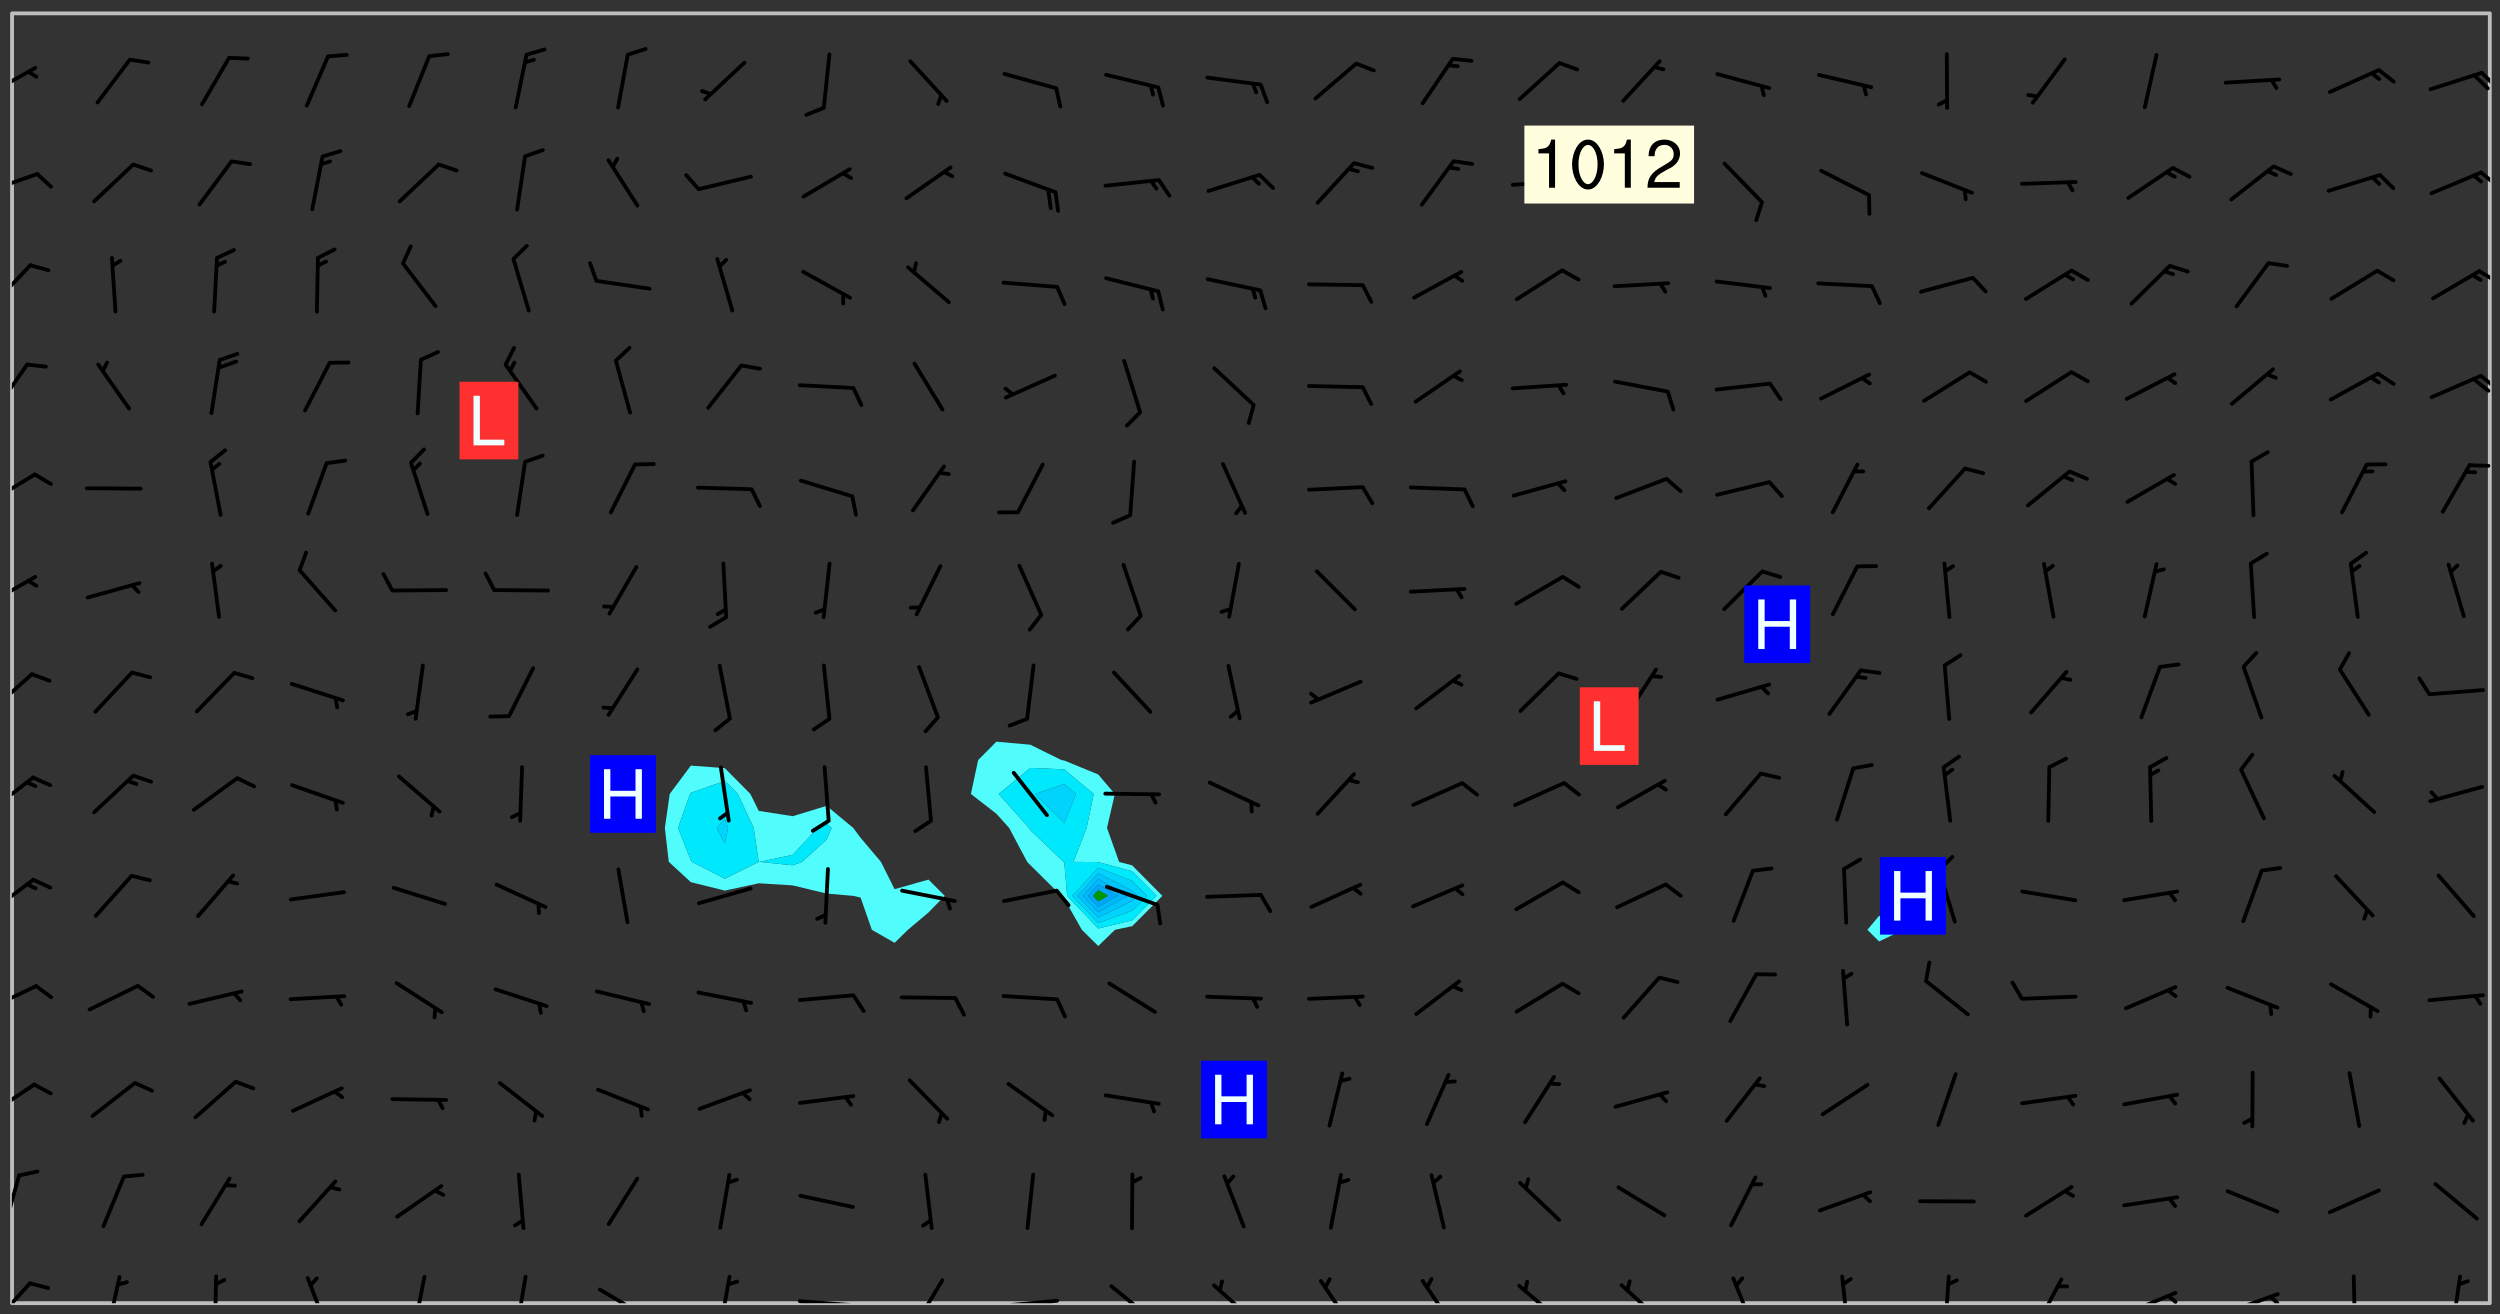 <svg xmlns="http://www.w3.org/2000/svg" role="img" xmlns:xlink="http://www.w3.org/1999/xlink" viewBox="142.45 309.95 326.84 171.84"><rect x="142.45" y="309.95" width="326.84" height="171.84" fill="#333333" stroke="none"/><defs><clipPath id="a"><path d="M144 311.672h1v168.656h-1zm0 0"/></clipPath><clipPath id="b"><path d="M144 311.672h324v168.656H144zm0 0"/></clipPath><clipPath id="c"><path d="M467 311.672h1v168.656h-1zm0 0"/></clipPath><clipPath id="d"><path d="M144 477h3v3.328h-3zm0 0"/></clipPath><clipPath id="e"><path d="M156 476h3v4.328h-3zm0 0"/></clipPath><clipPath id="f"><path d="M170 476h1v4.328h-1zm0 0"/></clipPath><clipPath id="g"><path d="M182 476h4v4.328h-4zm0 0"/></clipPath><clipPath id="h"><path d="M196 476h3v4.328h-3zm0 0"/></clipPath><clipPath id="i"><path d="M209 476h3v4.328h-3zm0 0"/></clipPath><clipPath id="j"><path d="M220 478h8v2.328h-8zm0 0"/></clipPath><clipPath id="k"><path d="M236 476h3v4.328h-3zm0 0"/></clipPath><clipPath id="l"><path d="M246 479h9v1.328h-9zm0 0"/></clipPath><clipPath id="m"><path d="M261 477h5v3.328h-5zm0 0"/></clipPath><clipPath id="n"><path d="M273 479h8v1.328h-8zm0 0"/></clipPath><clipPath id="o"><path d="M287 477h7v3.328h-7zm0 0"/></clipPath><clipPath id="p"><path d="M300 477h7v3.328h-7zm0 0"/></clipPath><clipPath id="q"><path d="M314 477h6v3.328h-6zm0 0"/></clipPath><clipPath id="r"><path d="M328 477h5v3.328h-5zm0 0"/></clipPath><clipPath id="s"><path d="M340 477h7v3.328h-7zm0 0"/></clipPath><clipPath id="t"><path d="M354 477h6v3.328h-6zm0 0"/></clipPath><clipPath id="u"><path d="M368 476h4v4.328h-4zm0 0"/></clipPath><clipPath id="v"><path d="M383 476h2v4.328h-2zm0 0"/></clipPath><clipPath id="w"><path d="M396 476h2v4.328h-2zm0 0"/></clipPath><clipPath id="x"><path d="M408 476h5v4.328h-5zm0 0"/></clipPath><clipPath id="y"><path d="M420 478h8v2.328h-8zm0 0"/></clipPath><clipPath id="z"><path d="M425 479h3v1.328h-3zm0 0"/></clipPath><clipPath id="A"><path d="M433 478h8v2.328h-8zm0 0"/></clipPath><clipPath id="B"><path d="M439 479h2v1.328h-2zm0 0"/></clipPath><clipPath id="C"><path d="M449 476h2v4.328h-2zm0 0"/></clipPath><clipPath id="D"><path d="M462 476h3v4.328h-3zm0 0"/></clipPath><clipPath id="E"><path d="M144 463h2v8h-2zm0 0"/></clipPath><clipPath id="F"><path d="M144 451h4v5h-4zm0 0"/></clipPath><clipPath id="G"><path d="M144 438h4v5h-4zm0 0"/></clipPath><clipPath id="H"><path d="M144 424h4v6h-4zm0 0"/></clipPath><clipPath id="I"><path d="M144 411h4v6h-4zm0 0"/></clipPath><clipPath id="J"><path d="M144 397h3v7h-3zm0 0"/></clipPath><clipPath id="K"><path d="M144 385h4v5h-4zm0 0"/></clipPath><clipPath id="L"><path d="M144 371h4v5h-4zm0 0"/></clipPath><clipPath id="M"><path d="M465 370h3v2h-3zm0 0"/></clipPath><clipPath id="N"><path d="M144 357h3v7h-3zm0 0"/></clipPath><clipPath id="O"><path d="M466 358h2v3h-2zm0 0"/></clipPath><clipPath id="P"><path d="M465 359h3v3h-3zm0 0"/></clipPath><clipPath id="Q"><path d="M144 344h3v6h-3zm0 0"/></clipPath><clipPath id="R"><path d="M466 345h2v2h-2zm0 0"/></clipPath><clipPath id="S"><path d="M144 332h4v4h-4zm0 0"/></clipPath><clipPath id="T"><path d="M466 332h2v3h-2zm0 0"/></clipPath><clipPath id="U"><path d="M144 318h4v5h-4zm0 0"/></clipPath><clipPath id="V"><path d="M466 319h2v3h-2zm0 0"/></clipPath><g id="W" clip-path="url(#clip1)"><path fill="#fff" fill-opacity="0" fill-rule="evenodd" d="M0 0h1000v1000H0zm0 0"/><path fill="#d3d3d3" fill-opacity="0" fill-rule="evenodd" d="M162.152 355.867l-.234.293.059.234.117.172.176.234.293.348.113.059.117-.172.059-.234.176-.176.465-.176h.699l.234.293.289.816.059.176.176.23.352.234.699.699.172.176.234.348.234.41.289.582.41.465.23.234.234.176.117.23.176.293.172 1.164v.234l.059.289.059.117.117.117.348.41.117.172.176.176.176.234.117.172.172.352.059.234.234.406.234-.059-.176.176-.059.93h-.582l-.234-.113-.348.113-.117.117-.059.293-.059.176-.117.172-.465.293-.059.234-.059.113v.645l.059.172v.41l.059.059v.406l.059.406.117.176.059.059.23.641-.059.293v.699l-.059.582v.234l-.059.23-.055.352v1.922l.055.117h.426l-.367.117-.023.352.891 1.168 1.742.539 1.34.359v.539l.09.809.535.715 1.52.27.891-.086.09 1.164.535.18 1.16-.18 2.055-.984 1.16-.363 1.879-.176 1.695-.18-.18.719-1.516.086-1.25.09-.805.27-1.074.809.27.719.535.898-.18.625-.266.809.266 1.078.625.898.805.18 1.25-.18-.266.723.098.504.055.293v.172l.059.293v.406l.176.117.352.117h.406l.293-.176.113-.117.059-.117.117-.23.059-.176.352-.465.23-.176.176-.059.176.059.059.176.117.988.055.469.059.172.117.234.176.059.816.059h.289l.117.234.059.406.059.352v1.105l.117.293.117.348.289.699.176.352.582.754.352.176.172.059.469.234.641.465.348.234.293.176.293.055.23.062.816.348.293.176.113.172.352.352.117.176.523.641v.289l.059.352v.348l.059.352.059.289.117.059.172.059h.176l.582.234.176.117.176.289.176.234.113.234.293.23.117.117v.41l.059.055.289.234.234.117.059.117.117.172.059.117.23.234.059.176.234.059.117.059-.117.113-.059.117v.117l-.117.293-.117.289v.582l.176.117.117.059.059.117.117.117.113.059.176.348.059.352.059.406v.176l-.059.176-.117.699v.172l.117.176.293.293h.406l.176.117.117.172.117.293v.234h-.527l-.23-.234h-.234l-.176.059-.059.699.059.348.117.176.176.41.117.23.289.469.176.055h.523l.234.059.758.641.059.293v.234l.059.059.23.348v.352l-.117.172v.293l.293.289.293.176.172.059.293.176.293.117.582.406.289.234.293.176.219.16.016.012.23.176.641.523.176.234.117.176.176.176.113.172v.641l.117.176.469.117.582.117.234.059.23.113.293.117.113.059.586.352.289.172.176.062.176.055.176.059.699.352.289.176.234.055.289.176.234.117.641.406.293.117.172.059.234.059.41.059.23.059.234.117.059.172-.41.176.469.059.059.293.113.234.176.055.234.059.176.059.406.117.641.234.117.172.059.234v.176l-.059.117-.059.406.234.234.117.059.348.117.641.23.176.117.289.117.176.176.234.465.582 1.105.176.176.348.176.176.117.352.117 1.047.523.234.059.465.113.293.059.465.176.758.582.234.234.348.465.176.176.289.234.816.699.293.176.289.289.293.176.293.289.695.641.176.176.293.234.289.234.469.289.641.582.348.234.234.293.348.348.352.465.934.992.348.406.117.176.234.059.113.117.645.176.23.113.234.059.293.176.23.117.934.699.406.406.234.176.406.176.234.117.816.348.348.234.234.117.293.289.23.117.758.352.352.172.23.059.293.117.234.059.871.176h.816l.469.23.172.059.875.699.465.117.293.059.176.059.23.059.469.059.348.059.352.059.406.059h.293l.172.059v.23l.176.176h.293l.348.059.352.059.699.117h.641l.465-.234.293-.176.172-.117.41-.172.289-.176.934-.465.469-.293.523-.293.465-.172.465-.176 1.051-.465.289-.117.41-.117.289-.117.527-.176 1.516-.699.582-.348.289-.059.293-.059.348-.117.875-.23.352-.117h.113l.234-.059.875-.234.234-.059h.812l.352-.059.816-.117.172-.059.352-.055.293-.059.23-.059.816-.176.176-.059h.348l.234-.059.465-.117.758-.172.234-.059h.348l.41-.117.289-.059 1.285-.059h.289l.41-.059.23-.059h.176l.875-.117h.406l.41-.117h.348l.352-.113.871-.059h1.75l1.047.289.41.117.289.117.352.117.289.117 1.051.172.289.059h.293l.293.059.172.059.41.059.172.059.117.059h.117l.117.059.352.059h.113l.41.066 1.922.395 1.926.395 1.52.449 1.695.719 2.145.805 1.605-.719 1.43-.805 1.16-1.078 1.25-.449 3.035-.719 1.875-.359 2.145-1.348 2.234-1.254 2.5-1.258 1.695-.449 1.785-.18 1.16-.27.625.539 1.34-.27.715-.988.984-1.344.445-.18.805-.359 1.875-.539 1.785-.449 1.25-.27 1.16-.09 1.699-.09 1.961-.27 1.25-.09h.539l.625-.09h.891l2.145-.18 2.41-.18 2.59-.09 1.695.18 1.609.09 1.43.359 1.16.719 1.875.988 1.16 1.527.266.715.629.09.355.898.535.539.535 1.527 1.074.359h.535l-.805.535.09 1.707.715 2.695.891.805.895.988.715 1.258 1.785.539 1.52-.18.355 1.344 1.609-.805.98-.539.27.27.316-.215.219-.145.801.449.449-.359h.355l.535-.27.539-.719.535-.27.625-.988 1.16.449.84.371 1.395.617 1.695-.18h1.605l1.785.09.18-1.707.535-1.344.805.27.492.848.402.406-.09.539v.359l.715.449.711-.27h1.43l.359.988.445 1.258.715 1.344 1.25.629 1.695.629.715-.18.18-.539.98-.09.449.359.086 1.258-.266.629-.535.18v.539l.715.984.266.539.984.988.801 1.078-.266.359-.09.898-.625 2.332-.355 2.066-.09 1.793-.18.719-.09.539v1.438l-.98 1.883-.359 1.707-.535.898-.805 1.168-.266.539 2.055 1.254.086.359-.355.539-.09-.18v.809l.09 1.438-.445.715-1.074.094-.266.715.535.898.805.719 1.16.809 1.34.27.445.359-.355.449-1.789-.09-1.25-.449-.715-.719-.625-.09-.176 3.59-.188 1.309h89.359V311.703h-55.27v49.082l.762.125 3.289.543 2.023 2.836v2.754l2.352.332 2.348.332h4.051l-1.379 4.16-2.023.707-2.023.703-.543.344-2.594 1.617-.188.117-2.023-2.078-.73-2.742-2.672-2.078-1.375-3.5-.066-.082-1.957-2.672 2.75-1.418v-49.082H294.422v91.414l.117.031.133.012.074.074.105.047.09.059.086.059.09.059.297.297.059.09.031.117.027.117.016.137-.031.117-.059.09-.059.086-.043.105-.047.102-.027.121v.145l.176.27.148.148.074.086.074.074.043.105.062.09.059.086.043.105.059.09.047.102.043.105.059.086.117.18.074.074.062.086.059.09.043.105.059.09.059.086.062.09.059.09.043.102.117.18.074.074.059.086.074.074.09.059.105.047h.148l.133-.016.133.016.102-.047.074-.074.047-.102-.016-.133v-.148l-.047-.105-.027-.117-.047-.102-.027-.121-.043-.102-.062-.09-.043-.102-.043-.105-.031-.117-.016-.133-.012-.137.086-.059.059-.086.121-.031.043.105.016.133v.117l.059.102.059.09.09.059.148.148.059.09.043.105-.012.102.086.059.105.047.086.059.09.059.074.074-.117.027-.105.047-.086.059-.074.074-.059.09-.062.086-.027.121-.047.102-.043.105-.031.117-.012.133-.016.133v.148l.027.117.047.105.043.102.059.09.074.074.09.059.074.074.09.059.059.09.043.105.047.102.117.031.133.016h.148l.117-.031.105.043.043.105.047.102.027.121L299.5 410l.027.117.031.121.027.117.105.043.102.047.133-.016.148.148.062.086.074.074.07.074.09.062.105.043.102.043.117.031.137.016.117-.031.074-.074.027-.117-.012-.133-.031-.121-.027-.117.043-.105h.117l.09.062.117.027h.148l.133.016h.148l.133.016.133-.016h.148l.133-.016.133-.012.137.012.117-.027.133-.016.191-.059-.059.176-.016.133-.027.121-.016.133-.059.086-.133.016-.105.047-.105.043-.117.031-.117.027-.266.031h-.148l-.133.016-.074.074.059.086.148.148.117.18.074.07.09.062.09.059.086.059.09.059.102.043.105.062.105.043.086.059.105.047.102.043.18.117.059.09-.043.102-.047.105.016.133.223.223.059.09.043.102.031.121.043.102.016.133.031.117.012.137.031.117.148.148.102.043.105.043.117.031.133.016.137.016h.117l.117-.031.09-.059.043-.105.047-.102.043-.105.031-.117.012-.133v-.148l-.012-.133-.016-.133-.031-.117-.043-.105-.047-.105-.043-.102-.043-.105-.016-.133.016-.133.027-.117.031-.117.027-.121.047-.102.09-.059.086-.062.074-.074.09-.059.223-.223.059-.086.074-.074.117-.18.059-.086v-.148l-.074-.074-.102-.047-.105-.043-.102-.043-.059-.09-.047-.105-.027-.117.09-.059.117-.031.102-.043.18-.117.148-.148.012-.133-.012-.105-.09-.059-.133.016h-.148l-.133.016-.133-.016-.121-.031-.086-.059-.074-.074-.059-.09-.062-.086-.117-.18-.059-.086.031-.121.086-.059.121-.031.059-.086v-.121l-.031-.117-.059-.09-.059-.086-.047-.105-.027-.117-.016-.133.059-.09.074-.074.09-.059.117-.18.074-.074.059-.086.148-.148.121-.031.133-.016.133.016.074.074.043.105.016.133-.031.117-.117.031-.133.012-.148.148-.043.105-.047.102-.027.121-.031.117v.148l.031.117.043.105.059.09.074.07.074.074.117.031.121.027.117-.027.133-.016h.117l.09.059.074.074.047.105.059.086.102.047.133.016.105.043.086.059-.012.105-.074.074-.18.117-.059.09-.09.059-.07.074-.074.074-.062.09-.027.117-.016.133.016.133-.016.133v.148l.016.133.027.117.031.121.074.074.09.059.086.059.09.059.117.031v.086l-.102.047-.09.059-.266.031-.117.027h-.148l-.105.043-.102.047-.059.09-.062.234-.012.133-.031.121-.016.133v.293l-.012.133.012.137.016.133.133.016.133.012.121.031.086.059.074.074.047.105.043.102.016.133v.445l-.016.133v.445l.031.266.027.117.016.133.031.117.086.211.031.266v.148l-.031.117-.027.117-.031.121-.027.117-.031.117-.031.121-.012.133-.016.133.09.059.117-.031.102.016.047.105-.031.266v.441l-.043.105-.047.105-.043.102-.043.105-.059.086-.031.121-.043.117-.031.117-.016.133.016.133.059.09.105.047.086.059.059.086-.012.137-.031.117-.043.102v.445l-.016.133v.148l-.031.117-.043.105-.027.117-.047.105-.043.102-.031.121-.027.117-.031.133-.031.117-.027.117-.043.105-.031.117-.031.121-.012.133-.016.133v.297l.027.117v.148l.047.398.027.117.059.09.121.031h.148l.133-.016.059.09v.117l-.059.09-.09.059-.102.043-.105.047-.09.059-.086.059-.137.016-.117-.031-.133-.016-.102.047-.062.086-.012.137-.016.133-.031.117-.027.117-.016.133-.031.121v.297l.016.133.031.117v.148l.012.133v.148l-.027.117-.047.102-.027.121-.031.117-.059.09-.074.074-.102.043-.105.047-.117.027-.121.031-.102-.047.059-.086.105-.047.027-.117.031-.117.027-.121.031-.117v-.148l.016-.133-.031-.117-.043-.105-.105.016-.074.074-.102.043-.09.062-.074.074-.043.102-.016.133-.031.117L304.25 426l-.031.117-.027.117-.031.121-.027.117-.031.117-.043.105-.09.059h-.09l-.117-.031-.031-.086.016-.137-.031-.117v-.148l-.012-.133v-.148l-.062-.234-.027-.121-.043-.102-.047-.105-.059-.086-.059-.09-.043-.105-.062-.086-.148-.148-.07-.074-.105-.047-.105-.043-.102-.043-.297-.297-.09-.074-.086-.059-.105-.043-.09-.062-.086-.059-.105-.043-.09-.059-.086-.062-.074-.07-.105-.047-.086-.059-.105-.043-.09-.062-.102-.043-.105-.043-.086-.059-.105-.047-.105-.043-.102-.047-.09-.059-.102-.043-.105-.043-.09-.062-.117-.027-.133-.016-.133.016H299.75l-.133.016-.117-.031-.09-.059-.074-.074-.09-.059-.102-.047h-.148l-.121-.027-.102-.043-.074-.074-.117-.18-.09-.059-.102-.043-.09-.062-.105-.043-.09-.059-.086-.059-.105-.047-.059-.086-.059-.09-.043-.105-.047-.102-.074-.074-.086-.059-.074-.074-.09-.059-.223-.223-.043-.105-.031-.266.105-.043h.145l.105.043.074.074.09.059.086.059.105.047.09.059.148.148.07.074.148.148.062.086.074.074.086.059.074.074.09.062.09.059.086.059.27.176.102.047.105.043.102.043.047-.074.059-.086.074-.074.07-.074.105.043.074.074.059.09.043.102.047.105.043.105.121.027.117-.027.074-.09.043-.105.059-.09.074-.074.105-.043.117-.027.133.012.09.059.148.148.059.09.043.105.047.102.043.105.043.102.105.047.105.043.133.016.086-.059.059-.09.074-.074.105-.043.117.027.105.047.102.043.105.043.102.047.18.117v.117l-.016.133.016.133.016.137.059.086.102.047.121.027.117.031h.148l.117-.031.059-.09.18-.117.059-.09.074-.074.059-.086.117-.18.18-.117.117.031.09.059.043.074-.016.133v.117l.09.059h.148l.133-.016.133-.012.266-.031.105-.043.117-.031.121-.027.074-.074.07-.074.062-.09-.016-.105-.047-.102-.102-.043-.105-.016-.117.027-.266.031h-.148l-.074-.074-.09-.059-.117-.031-.117-.027-.133-.016h-.148l-.133.016h-.297l-.105-.047-.148-.148-.043-.102-.059-.09.223-.223.086-.059.105-.043.117-.031.133-.016.133.016.137.016.102.043.133-.012.09-.062.102-.043.062-.09-.047-.102-.09-.059-.117-.031-.102-.043-.059-.09-.062-.09v-.117l.016-.133.105-.047.074-.07v-.121l-.09-.059-.031-.117.09-.059.074-.074.043-.105.059-.09.047-.102.016-.133v-.148l-.047-.105-.043-.102-.09-.059-.133-.016-.102-.043-.137-.016-.117-.031h-.445l-.133-.016-.133-.012-.133-.016-.117-.031h-.148l-.133-.016-.133-.012-.266-.031-.121-.043-.086-.059-.074-.074v-.148l.012-.133.105-.047.102-.043.133-.016h.152l.133-.016h.293l.121.031.102.043.09.059.234.062.121-.047.09-.059.102-.043.133-.016.105.043.102.047.133.012.121-.027h.145l.121-.031.117-.027.105-.047.074-.074.086-.059.148-.148.059-.086.047-.105.027-.117.016-.105-.102-.043-.09-.059-.117-.031-.105-.043-.09-.062-.074-.086-.074-.074-.102-.043-.105-.047-.102-.043-.059-.09-.047-.102-.086-.211-.062-.086-.059-.09-.074-.074-.086-.059h-.27l-.117.031-.09.059-.102.043-.133.016-.105-.016-.027-.117-.062-.09-.117-.031-.102-.043-.148-.148-.031-.117-.016-.105.074-.074.18-.117.117-.027.117-.031.137.016.102.043.105.043.102.047.105.043.117.031.133.016.117.027.133.016.105-.016.09-.059-.074-.074-.105-.043-.074-.074-.074-.09-.148-.148-.086-.059-.09-.059-.074-.074-.09-.059-.102-.047-.121-.027-.102-.047-.105-.043-.117-.031-.102-.043-.121-.031h-.148l-.117.031-.105.043-.086.062-.18.117-.086.059-.09.059-.105.047-.086.059-.105.043-.102.043-.105.047-.074.074-.059.09-.059.086-.047.105-.059.086-.074.074-.133-.012-.117-.031h-.117l-.074.074-.09.059-.074.074-.09.059-.086.059-.105.047-.102.043-.137.016-.102-.043-.148-.148-.105-.047h-.086l-.105.047-.102.043-.121.031-.117-.031-.074-.074v-.117l.031-.121.074-.07.059-.09.074-.074.117-.031.105-.043h.293l.133-.016.137-.016.102-.043.09-.059.102-.047.09-.059.133-.012.09.059.133.012.09-.059.086-.059.105-.043.09-.059.086-.062.09-.059.148-.148.059-.086.059-.09.105-.043.133-.016.117.027.121.031.059-.059.059-.09.031-.266.027-.117.105.012.133.016.102-.043.09-.059.059-.09.074-.074.059-.09.047-.102.012-.133-.012-.133-.047-.105-.148-.148-.059-.09-.059-.086-.043-.105v-.445l.016-.133v-.148l.012-.133-.059-.059-.09.059-.102-.043-.18-.117-.086-.059-.062-.09-.059-.09-.074-.074-.086-.059-.121.031-.102.012-.105.047-.086.059-.105.043-.148.148-.09.059-.086.059-.09.062-.105.043-.133.016v-.121l.105-.043.117-.031.074-.07.043-.105v-.148l-.027-.117-.148-.148-.133-.016h-.148l-.117.031-.105.043-.102.043-.09.062-.117.027-.074-.074.012-.133-.043-.102-.043-.105-.09-.059-.117.027-.121.031-.117.031-.102.043-.121.031-.102.043-.105.043-.09.059-.102.016v-.117l.016-.133-.059-.09-.074.043-.148.148-.059.09-.074.074-.047.105-.043.102-.074.074-.059.09-.074.074-.059.086-.074.074-.09.062-.074.07-.074.074-.102.016-.133.016-.105-.043v-.121l.148-.148.043-.102.059-.09.047-.102.043-.105.059-.09.031-.117.043-.102.031-.121.027-.117.047-.105.043-.102.043-.105.074-.07.09-.062.09-.059.102-.043h.297l.266-.031.105-.043-.074-.074-.117-.031-.105-.043-.09-.059-.102-.047-.09-.059-.102-.043-.105-.043-.09-.062-.086-.059-.105-.043-.102-.043-.121-.031-.117-.031-.102-.043L297.5 410.25l-.102-.043-.09-.059-.043-.105-.016-.133.102-.043.133-.016.137.016.133-.016.102-.043.059-.09.016-.105-.09-.059-.074-.074-.102-.043-.09-.059-.148-.148-.043-.105-.016-.133v-.293l-.059-.09-.09-.059-.074-.074-.043-.105-.031-.117-.059-.09-.074-.074-.117-.027-.074-.074-.09-.059-.09-.062-.086-.059-.074-.074-.059-.086-.047-.105-.086-.059-.148-.148-.195-.059-.133.016-.102.043-.074.074-.047.102-.043.105-.059.09-.059.086-.297.297-.09.059h-.086l-.062-.086-.043-.105.031-.117.059-.09.027-.117-.012-.133-.09-.062-.105.047-.117.027-.117.031-.27.176-.102.047-.117.027-.105.047-.09.059-.102.043-.059-.086-.047-.105.016-.133.047-.105.07-.074.074-.07.059-.09v-.148l-.043-.105h-.238l-.102.047-.031.117-.027.117-.031.121-.074.043-.133.016-.074-.047-.043-.102-.043-.105-.047-.102-.043-.105-.121.031-.102.043-.133.016-.117.031-.105.043-.09.059-.102.047-.121.027-.133.016-.102-.043-.059-.09-.047-.105-.043-.102-.043-.105v-.117l.059-.09.086-.059.18-.117.102-.047.105-.043.105-.059.102-.043.09-.062.102-.043.105-.059.102-.047.09-.059.105-.043.102-.043.09-.062.102-.043.137-.016.117.031.102.043.121.031.102.043.105.047.102.043.105.043.102.047.105.043.102.043.105.047.086.059.105.043.117.031.105.043.102.047.09.059.105.043.102.043.105.047.117.027.102.047.121.027h.148l.086-.059.016-.102.059-.09-.027-.117-.074-.074-.117-.18-.074-.074-.09-.074-.18-.117-.086-.059-.105-.043-.102-.047-.27-.176-.059-.09-.074-.074-.059-.09-.043-.102-.031-.117-.016-.137v-.562l-.012-.133-.016-.133-.031-.117-.016-.133-.012-.133-.031-.121-.223-.223-.059-.086-.016-.105.031-.117.133-.016v-91.414H172.992v1.453l-.059.234-.352 1.051-.172.523-.117.348-.176.41-.117.172-.234.293-.23.059h-.352l-.117.059-.23.406v.293l.117.176.23.23.117.234.641.758.293.465.176.234.23.352.234.348.641.816.176.465.172.41.117.695.176.469.117 1.398.059.465v.875l.117 1.047v4.781l-.059.465-.352 1.281-.176.523-.113.41-.352.93L172.934 336l-.234.582-.117.176-.172.348-.176.406-.352.816-.059.293-.113.293-.117.289-.059.176-.117.875-.059.406-.059.117-.059.176-.059.172-.23.527-.117.172v.234l-.117.234-.059.172-.176.586v.289l-.059.176v.293l-.059.113-.059.527v.172l-.055.234v2.621l-.176.816-.117.176-.176.234-.117.172-.113.234-.586.934-.23.289-.293.465-.176.234-.289.352-.352.699-.113.23-.176.41-.176.23-.406.527-.816.699-.293.172-.289.234-.176.117-.176.176-.523.406-.527.176-.172.176-.234.055-.641.176h-.758m12.211 31.023l-1.074.449.359.895 1.25-.715.445-.539-.98-.09"/><path fill="#d3d3d3" fill-opacity="0" fill-rule="evenodd" d="M201.508 416.598h-.895l.449.629.98.359.805-.09.445-.988-.176.09-.715-.355-.895.355m154.621 59.07l-.059-.523v-.293l.113-.293.059-.23.469-.469h.113l.117-.113.117-.059h.176l.234-.059h.348l.234.059.117.059.23.172.059.176.117.582v.293l-.117.176-.172.289-.176.176-.527.523-.23.234-.117.059h-.176l-.117-.059-.406-.293-.176-.117-.117-.059-.059-.113-.055-.117m6.641-10.957l-.059-.172v-1.109l.059-.172.176-.059.172-.059h.176l.234-.059.117.059.059.699-.059.172-.117.176-.117.059-.234.523-.113.059h-.234l-.059-.117m9.613-14.391l-.117-.176v-.699l.293-.875.117-.172.176-.352.113-.23.117-.293.352-.758.117-.23.172-.234h.176l.117-.059h.641l.117.059.234.234.172.113.352.293.117.117.113.176v.113l.117.059.117.117v.699l-.059.176v.23l-.059.176-.348 1.051-.117.23-.117.234-.117.059-.23.234-.641.289h-.875l-.41-.117-.641-.465"/><path fill="none" stroke="#bebebe" stroke-linecap="round" stroke-linejoin="round" stroke-miterlimit="10" stroke-width=".5" d="M467.957 311.695H144.027v168.625h323.93v-168.625"/><g clip-path="url(#a)"><path fill="#fff" fill-opacity="0" fill-rule="evenodd" d="M144 475.891v4.438h.004H144V311.672h.004H144v164.219"/></g><g clip-path="url(#b)"><path fill="#fff" fill-opacity="0" fill-rule="evenodd" d="M144.004 480.328V311.672h79.887v100.07l-2.039 2.012 2.039 1.941 1.891-1.941-1.891-2.012V311.672h8.875v98.371l-2.758 3.711-.637 4.438.512 4.438 2.883 2.652 4.441 1.102 4.438-.957 4.438.277 4.438 1.07 3.457.297.98.227 1.469 4.211 2.973 1.703 1.746-1.703 2.691-2.27 2.121-2.168-2.121-2.125-4.438 1.25-1.781-3.566-2.66-3.145-.965-1.293-3.473-2.887-4.438 1.352-4.438-.691-1.094-2.211-3.344-3.379-4.441-.332v-98.371h39.945v95.242l-2.383 2.402-.945 4.438 3.328 2.578 1.672 1.859 2.359 4.438.41.422 4.062 4.02.375.375 2.301 4.062 2.137 2.117 2.188-2.117 2.25-.477 3.949-3.961-3.949-3.988-1.707-.453-1.582-4.438 1.023-4.438-2.172-2.555-4.438-1.824-.375-.059-4.062-2.004-4.441-.398v-95.242h115.398V429.684l-1.523 1.824 1.523 1.52 3.215-1.52-3.215-1.824V311.672h79.887v168.656H144.004"/></g><path fill="#50fcfc" fill-rule="evenodd" d="M223.891 415.695l-2.039-1.941 2.039-2.012 1.891 2.012-1.891 1.941m5.992 6.934l-.512-4.438.637-4.438 2.758-3.711 4.441.332v1.656l-4.441 1.578-.105.145-1.57 4.438 1.676 4.227.152.211 4.289 2.199 4.426-2.199-.648-4.438-2.074-4.438-1.703-1.723V410.375l3.344 3.379 1.094 2.211 4.438.691 4.438-1.352v2.348l-1.164.539-3.273 3.512-4.355.926 4.355.449 1.227-.449 3.211-2.93.648-1.508-.648-.539v-2.348l3.473 2.887.965 1.293 2.66 3.145 1.781 3.566 4.438-1.25 2.121 2.125-2.121 2.168-2.691 2.27-1.746 1.703-2.973-1.703-1.469-4.211-.98-.227-3.457-.297-4.438-1.07-4.438-.277-4.438.957-4.441-1.102-2.883-2.652"/><path fill="#00e8fc" fill-rule="evenodd" d="M232.766 422.418l-1.676-4.227 1.57-4.438.105-.145 4.441-1.578v5.023l-1.059 1.137 1.059 2.051.434-2.051-.434-1.137v-5.023l1.703 1.723 2.074 4.438.648 4.438-4.426 2.199-4.289-2.199-.152-.211"/><path fill="#00d4fc" fill-rule="evenodd" d="M237.207 420.242l-1.059-2.051 1.059-1.137.434 1.137-.434 2.051"/><path fill="#00e8fc" fill-rule="evenodd" d="M246.082 423.078l-4.355-.449 4.355-.926 3.273-3.512 1.164-.539.648.539-.648 1.508-3.211 2.93-1.227.449"/><path fill="#50fcfc" fill-rule="evenodd" d="M272.711 416.332l-3.328-2.578.945-4.438 2.383-2.402 4.441.398v3.031l-4.137 3.41 3.969 4.438.168.289L281.5 422.629l.09.09.379 4.352 4.059 4.27 4.438-1.066 3.191-3.203-3.191-3.223-4.438-1.195-3.246-.023 1.727-4.438.926-4.438-3.844-3.219-4.438-.191v-3.031l4.062 2.004.375.059 4.438 1.824 2.172 2.555-1.023 4.438 1.582 4.438 1.707.453 3.949 3.988-3.949 3.961-2.25.477-2.188 2.117-2.137-2.117-2.301-4.062-.375-.375-4.062-4.02-.41-.422-2.359-4.438-1.672-1.859"/><path fill="#00e8fc" fill-rule="evenodd" d="M276.984 418.191l-3.969-4.438 4.137-3.41 4.438.191v1.93l-3.859 1.289 3.859 3.777 1.535-3.777-1.535-1.289v-1.93l3.844 3.219-.926 4.438-1.727 4.438 3.246.023v.734l-3.383 3.684 3.383 3.559 4.438-1.625 1.93-1.934-1.93-1.949-4.438-1.734v-.734l4.438 1.195 3.191 3.223-3.191 3.203-4.438 1.066-4.059-4.27-.379-4.352-.09-.09-4.348-4.148-.168-.289"/><path fill="#00d4fc" fill-rule="evenodd" d="M281.59 417.531l-3.859-3.777 3.859-1.289 1.535 1.289-1.535 3.777m4.438 13.098l-3.383-3.559 3.383-3.684v.734l-2.707 2.949 2.707 2.848 4.438-2.18.668-.668-.668-.676-4.438-2.273v-.734l4.438 1.734 1.93 1.949-1.93 1.934-4.438 1.625"/><path fill="#00c4fc" fill-rule="evenodd" d="M286.027 429.918l-2.707-2.848 2.707-2.949v.734l-2.035 2.215 2.035 2.141 3.84-2.141-3.84-2.215v-.734l4.438 2.273.668.676-.668.668-4.438 2.18"/><path fill="#00b8fc" fill-rule="evenodd" d="M286.027 429.211l-2.035-2.141 2.035-2.215v.734l-1.359 1.48 1.359 1.43 2.566-1.43-2.566-1.48v-.734l3.84 2.215-3.84 2.141"/><path fill="#00a8fc" fill-rule="evenodd" d="M286.027 428.5l-1.359-1.43 1.359-1.48v.734l-.684.746.684.719 1.293-.719-1.293-.746v-.734l2.566 1.48-2.566 1.43"/><path fill="#009800" fill-rule="evenodd" d="M286.027 427.789l-.684-.719.684-.746v.734l-.012.012.012.008.02-.008-.02-.012v-.734l1.293.746-1.293.719"/><path fill="#00ac00" fill-rule="evenodd" d="M286.027 427.078l-.012-.008.012-.012.02.012-.02.008"/><path fill="#50fcfc" fill-rule="evenodd" d="M388.109 433.027l-1.523-1.52 1.523-1.824 3.215 1.824-3.215 1.52"/><g clip-path="url(#c)"><path fill="#fff" fill-opacity="0" fill-rule="evenodd" d="M467.996 480.328H468V311.672h-.004H468v168.656h-.004"/></g><g clip-path="url(#d)"><path fill="none" stroke="#000" stroke-linecap="round" stroke-linejoin="round" stroke-miterlimit="10" stroke-width=".5" d="M146.363 477.727l-4.727 5.203"/></g><path fill="none" stroke="#000" stroke-linecap="round" stroke-linejoin="round" stroke-miterlimit="10" stroke-width=".5" d="M146.363 477.727l2.379.605"/><g clip-path="url(#e)"><path fill="none" stroke="#000" stroke-linecap="round" stroke-linejoin="round" stroke-miterlimit="10" stroke-width=".5" d="M158.078 476.898l-1.527 6.859"/></g><path fill="none" stroke="#000" stroke-linecap="round" stroke-linejoin="round" stroke-miterlimit="10" stroke-width=".5" d="M157.855 477.898l1.184-.328"/><g clip-path="url(#f)"><path fill="none" stroke="#000" stroke-linecap="round" stroke-linejoin="round" stroke-miterlimit="10" stroke-width=".5" d="M170.703 476.816l-.145 7.023"/></g><path fill="none" stroke="#000" stroke-linecap="round" stroke-linejoin="round" stroke-miterlimit="10" stroke-width=".5" d="M170.68 477.84l1.098-.555"/><g clip-path="url(#g)"><path fill="none" stroke="#000" stroke-linecap="round" stroke-linejoin="round" stroke-miterlimit="10" stroke-width=".5" d="M182.688 477.047l2.516 6.562"/></g><path fill="none" stroke="#000" stroke-linecap="round" stroke-linejoin="round" stroke-miterlimit="10" stroke-width=".5" d="M183.055 478.004l.805-.926"/><g clip-path="url(#h)"><path fill="none" stroke="#000" stroke-linecap="round" stroke-linejoin="round" stroke-miterlimit="10" stroke-width=".5" d="M196.582 483.777l1.355-6.895"/></g><g clip-path="url(#i)"><path fill="none" stroke="#000" stroke-linecap="round" stroke-linejoin="round" stroke-miterlimit="10" stroke-width=".5" d="M209.992 483.793l1.168-6.93"/></g><g clip-path="url(#j)"><path fill="none" stroke="#000" stroke-linecap="round" stroke-linejoin="round" stroke-miterlimit="10" stroke-width=".5" d="M220.871 478.535l6.039 3.586"/></g><g clip-path="url(#k)"><path fill="none" stroke="#000" stroke-linecap="round" stroke-linejoin="round" stroke-miterlimit="10" stroke-width=".5" d="M237.828 476.871l-1.246 6.914"/></g><path fill="none" stroke="#000" stroke-linecap="round" stroke-linejoin="round" stroke-miterlimit="10" stroke-width=".5" d="M237.645 477.875l1.172-.375"/><g clip-path="url(#l)"><path fill="none" stroke="#000" stroke-linecap="round" stroke-linejoin="round" stroke-miterlimit="10" stroke-width=".5" d="M247.016 480.059l7.008.539"/></g><g clip-path="url(#m)"><path fill="none" stroke="#000" stroke-linecap="round" stroke-linejoin="round" stroke-miterlimit="10" stroke-width=".5" d="M262.016 483.332l3.641-6.008"/></g><g clip-path="url(#n)"><path fill="none" stroke="#000" stroke-linecap="round" stroke-linejoin="round" stroke-miterlimit="10" stroke-width=".5" d="M273.652 480.652l6.996-.648"/></g><g clip-path="url(#o)"><path fill="none" stroke="#000" stroke-linecap="round" stroke-linejoin="round" stroke-miterlimit="10" stroke-width=".5" d="M287.746 478.105l5.438 4.449"/></g><g clip-path="url(#p)"><path fill="none" stroke="#000" stroke-linecap="round" stroke-linejoin="round" stroke-miterlimit="10" stroke-width=".5" d="M301.16 477.988l5.238 4.684"/></g><path fill="none" stroke="#000" stroke-linecap="round" stroke-linejoin="round" stroke-miterlimit="10" stroke-width=".5" d="M301.922 478.668l.293-1.191"/><g clip-path="url(#q)"><path fill="none" stroke="#000" stroke-linecap="round" stroke-linejoin="round" stroke-miterlimit="10" stroke-width=".5" d="M315.137 477.414l3.918 5.832"/></g><path fill="none" stroke="#000" stroke-linecap="round" stroke-linejoin="round" stroke-miterlimit="10" stroke-width=".5" d="M315.707 478.262l.578-1.082"/><g clip-path="url(#r)"><path fill="none" stroke="#000" stroke-linecap="round" stroke-linejoin="round" stroke-miterlimit="10" stroke-width=".5" d="M328.441 477.418l3.938 5.82"/></g><path fill="none" stroke="#000" stroke-linecap="round" stroke-linejoin="round" stroke-miterlimit="10" stroke-width=".5" d="M329.016 478.266l.574-1.086"/><g clip-path="url(#s)"><path fill="none" stroke="#000" stroke-linecap="round" stroke-linejoin="round" stroke-miterlimit="10" stroke-width=".5" d="M341.059 478.043l5.336 4.57"/></g><path fill="none" stroke="#000" stroke-linecap="round" stroke-linejoin="round" stroke-miterlimit="10" stroke-width=".5" d="M341.836 478.707l.266-1.195"/><g clip-path="url(#t)"><path fill="none" stroke="#000" stroke-linecap="round" stroke-linejoin="round" stroke-miterlimit="10" stroke-width=".5" d="M354.445 477.961l5.191 4.738"/></g><path fill="none" stroke="#000" stroke-linecap="round" stroke-linejoin="round" stroke-miterlimit="10" stroke-width=".5" d="M355.203 478.648l.305-1.188"/><g clip-path="url(#u)"><path fill="none" stroke="#000" stroke-linecap="round" stroke-linejoin="round" stroke-miterlimit="10" stroke-width=".5" d="M369.055 477.066l2.602 6.527"/></g><path fill="none" stroke="#000" stroke-linecap="round" stroke-linejoin="round" stroke-miterlimit="10" stroke-width=".5" d="M369.434 478.016l.793-.938"/><g clip-path="url(#v)"><path fill="none" stroke="#000" stroke-linecap="round" stroke-linejoin="round" stroke-miterlimit="10" stroke-width=".5" d="M383.281 476.836l.777 6.984"/></g><path fill="none" stroke="#000" stroke-linecap="round" stroke-linejoin="round" stroke-miterlimit="10" stroke-width=".5" d="M383.395 477.852l1.016-.691"/><g clip-path="url(#w)"><path fill="none" stroke="#000" stroke-linecap="round" stroke-linejoin="round" stroke-miterlimit="10" stroke-width=".5" d="M397.223 476.824l-.473 7.012"/></g><path fill="none" stroke="#000" stroke-linecap="round" stroke-linejoin="round" stroke-miterlimit="10" stroke-width=".5" d="M397.152 477.844l1.121-.504"/><g clip-path="url(#x)"><path fill="none" stroke="#000" stroke-linecap="round" stroke-linejoin="round" stroke-miterlimit="10" stroke-width=".5" d="M411.945 477.223l-3.289 6.211"/></g><path fill="none" stroke="#000" stroke-linecap="round" stroke-linejoin="round" stroke-miterlimit="10" stroke-width=".5" d="M411.465 478.125h1.23"/><g clip-path="url(#y)"><path fill="none" stroke="#000" stroke-linecap="round" stroke-linejoin="round" stroke-miterlimit="10" stroke-width=".5" d="M426.859 478.977l-6.484 2.707"/></g><g clip-path="url(#z)"><path fill="none" stroke="#000" stroke-linecap="round" stroke-linejoin="round" stroke-miterlimit="10" stroke-width=".5" d="M425.914 479.367l.949.777"/></g><g clip-path="url(#A)"><path fill="none" stroke="#000" stroke-linecap="round" stroke-linejoin="round" stroke-miterlimit="10" stroke-width=".5" d="M440.238 479.137l-6.613 2.383"/></g><g clip-path="url(#B)"><path fill="none" stroke="#000" stroke-linecap="round" stroke-linejoin="round" stroke-miterlimit="10" stroke-width=".5" d="M439.273 479.484l.91.824"/></g><g clip-path="url(#C)"><path fill="none" stroke="#000" stroke-linecap="round" stroke-linejoin="round" stroke-miterlimit="10" stroke-width=".5" d="M450.168 476.816l.16 7.023"/></g><g clip-path="url(#D)"><path fill="none" stroke="#000" stroke-linecap="round" stroke-linejoin="round" stroke-miterlimit="10" stroke-width=".5" d="M464.066 476.852l-1.008 6.953"/></g><path fill="none" stroke="#000" stroke-linecap="round" stroke-linejoin="round" stroke-miterlimit="10" stroke-width=".5" d="M463.918 477.863l1.156-.414"/><g clip-path="url(#E)"><path fill="none" stroke="#000" stroke-linecap="round" stroke-linejoin="round" stroke-miterlimit="10" stroke-width=".5" d="M144.949 463.629l-1.898 6.77"/></g><path fill="none" stroke="#000" stroke-linecap="round" stroke-linejoin="round" stroke-miterlimit="10" stroke-width=".5" d="M144.949 463.629l2.395-.523m11.312.66l-2.684 6.496m2.684-6.496l2.445-.234m11.367.488l-3.676 5.988m3.141-5.117l1.223.074m13.141-.559l-4.703 5.215m4.02-4.457l1.191.297m13.344-.449l-5.773 4.004m4.934-3.422l1.09.562m10.488 4.355l-.621-6.996m.531 5.98l-1.027.668m12.254-.176l3.734-5.949m12.043-.488l-1.191 6.926m1.016-5.918l1.168-.383m15.164 3.57l-6.875-1.465m17.168 4.223l-.828-6.98m.707 5.965l-1.008.699m13.656.32l.746-6.988m12.969-.02l-.051 7.027m.043-6.004l1.086-.57m10.945-.215l2.531 6.555m-2.164-5.602l.805-.93m14.07-.199l-1.324 6.902m1.129-5.898l1.172-.363m10.867-.609l1.617 6.84m-1.379-5.844l.922-.809m10.418.812l5.094 4.84m-4.352-4.137l.328-1.18m11.789 1.07l6.004 3.652m11.906-4.957l-3.188 6.262m2.723-5.352l1.23-.02m14.262 1.047l-6.609 2.387m5.648-2.039l.91.824m13.574.039l-7.027-.035m19.801-1.855l-5.945 3.746m5.082-3.199l1.062.609m13.617.191l-6.945 1.051m5.934-.898l.734.984m13.375.715l-6.512-2.652m19.781-.102l-6.422 2.855m19.23.816l-5.406-4.488"/><g clip-path="url(#F)"><path fill="none" stroke="#000" stroke-linecap="round" stroke-linejoin="round" stroke-miterlimit="10" stroke-width=".5" d="M146.918 451.742l-5.836 3.914"/></g><path fill="none" stroke="#000" stroke-linecap="round" stroke-linejoin="round" stroke-miterlimit="10" stroke-width=".5" d="M146.918 451.742l2.164 1.156m11.008-1.359l-5.547 4.316m5.547-4.316l2.238 1.004m10.938-1.168l-5.27 4.648m5.27-4.648l2.297.863m11.57-.016l-6.375 2.953m5.449-2.523l.977.738m13.59.363l-7.027-.109m6.004.094l.559 1.09m13.039 1.031l-5.543-4.32m4.734 3.691l-.211 1.207m14.828-1.445l-6.531-2.586m5.582 2.207l.137 1.223m14.16-3.352l-6.594 2.43m5.633-2.078l.914.816m13.547-.402l-6.969.895m5.957-.762l.707 1m12.594 1.828l-4.914-5.023m4.199 4.293l-.371 1.168m14.797-.898l-5.707-4.102m4.875 3.504l-.164 1.215M293.938 454.25l-6.941-1.102m5.93.941l.398 1.16m11.48-1.551l-.02-.199-.059-.191-.094-.18-.461-.375-.191-.059-.199-.02-.199.02-.191.059-.461.375-.094.18-.059.191-.02.199.02.199.059.191.094.176.461.379.191.059.199.02.199-.02.191-.059.461-.379.094-.176.059-.191.02-.199m13.129-3.414l-1.676 6.824m1.434-5.828l1.188-.301m12.945-.5l-2.828 6.434m2.418-5.496l1.223-.09m12.98-.59l-3.785 5.922m3.234-5.062l1.223.102m14.137 1.055l-6.77 1.887m5.785-1.609l.844.887m12.227-2.992l-4.312 5.547m3.684-4.742l1.211.211m13.516-.168l-5.875 3.852m15.113 1.398l2.277-6.648m15.656 2.836l-6.961.977m5.949-.836l.719.992m13.586-1.273l-6.914 1.258m5.906-1.074l.762.961m10.086 2.996l.035-7.027m-.031 6.008l-1.086.57m15.051.395l-1.27-6.914m16.129 6.211l-4.363-5.508m3.73 4.707l-.492 1.125"/><g clip-path="url(#G)"><path fill="none" stroke="#000" stroke-linecap="round" stroke-linejoin="round" stroke-miterlimit="10" stroke-width=".5" d="M147.172 438.867l-6.344 3.031"/></g><path fill="none" stroke="#000" stroke-linecap="round" stroke-linejoin="round" stroke-miterlimit="10" stroke-width=".5" d="M147.172 438.867l1.973 1.461m11.324-1.492l-6.309 3.094m6.309-3.094l1.988 1.438m11.59-.703l-6.836 1.625m5.844-1.387l.809.918m13.59-.539l-7.016.395m5.996-.336l.633 1.047m13.148.992l-5.91-3.805m5.051 3.25l-.102 1.223m14.66-1.473l-6.676-2.191m5.703 1.871l.211 1.207m14.152-1.16l-6.828-1.645m5.836 1.406l.305 1.188m14.035-1.094l-6.895-1.359m5.891 1.164l.355 1.172m14.016-1.969l-7 .625m7-.625l1.34 2.055m11.988-1.699l-7.023-.086m7.023.086l1.129 2.18m12.18-2.008l-7.012-.43m7.012.43l1.02 2.234m11.77-.586l-5.961-3.727m19.809 1.992l-7.023-.258m6 .219l.535 1.105m13.801-1.34l-7.02.293m6-.25l.621 1.059m13-3.082l-5.594 4.254m4.781-3.637l1.113.516m13.219-.836l-6 3.656m6-3.656l2.109 1.254m10.543-2.051l-4.672 5.25m4.672-5.25l2.383.582m10.301-1.027l-3.41 6.145m3.41-6.145l2.453.043m8.887-.477l.539 7.008m-.461-5.988l1.035-.656m9.727.949l5.488 4.387m-5.488-4.387l.453-2.414m12.094 4.746l7.023-.277m-7.023.277l-1.234-2.121m21.293.602l-6.461 2.758m5.52-2.355l.957.77m13.332 1.508l-6.527-2.602m5.578 2.223l.133 1.223m13.91-.387l-6.086-3.516m5.199 3.004l-.043 1.227m14.699-2.801l-6.996.656m5.98-.559l.672 1.023"/><g clip-path="url(#H)"><path fill="none" stroke="#000" stroke-linecap="round" stroke-linejoin="round" stroke-miterlimit="10" stroke-width=".5" d="M146.809 424.961l-5.617 4.215"/></g><path fill="none" stroke="#000" stroke-linecap="round" stroke-linejoin="round" stroke-miterlimit="10" stroke-width=".5" d="M146.809 424.961L149.031 426m-3.039-.426l1.109.52m12.555-1.645l-4.684 5.238m4.684-5.238l2.383.586m10.887-.629l-4.59 5.324m3.922-4.547l1.195.27m13.973 1.137l-6.961.957m20.148.574l-6.707-2.105m19.863 2.516l-6.387-2.926m5.457 2.5l.07 1.227m11.574 1.199l-1.188-6.926m10.531 4.426l6.758-1.926m9.766 4.473l.34-7.02m-.293 6l-1.109.52m17.996-2.332l-6.898-1.355m5.895 1.156l.355 1.176m13.961-2.336l-6.895 1.363m6.895-1.363l1.551 1.902m11.625-.039l-6.617-2.363m6.617 2.363l.355 2.43m13.164-3.738l-7.023.254m7.023-.254l1.227 2.125m11.777-3.449l-6.402 2.902m5.469-2.48l.973.75m13.309-1.098l-6.465 2.754m5.523-2.352l.953.77m13.113-1.551l-6.086 3.512m6.086-3.512l2.082 1.301m11.375-1.031l-6.371 2.973m6.371-2.973l1.957 1.477m9.43-3.27l-2.516 6.559m2.516-6.559l2.438-.301m9.473.07l.293 7.02m-.293-7.02l2.117-1.242m10.32 1.391l2.051 6.723m-2.051-6.723l1.734-1.734m9.141 4.516l6.93 1.16m13.32-1.145l-6.938 1.129m5.926-.965l.742.977m11.316-3.879l-2.402 6.605m2.402-6.605l2.43-.34m12.082 6.211L447.852 424.5m4.094 4.391l-.398 1.16m14.32-.328l-4.609-5.309"/><g clip-path="url(#I)"><path fill="none" stroke="#000" stroke-linecap="round" stroke-linejoin="round" stroke-miterlimit="10" stroke-width=".5" d="M146.777 411.602l-5.555 4.305"/></g><path fill="none" stroke="#000" stroke-linecap="round" stroke-linejoin="round" stroke-miterlimit="10" stroke-width=".5" d="M146.777 411.602l2.238 1.004m-3.047-.379l1.117.504m12.793-1.379l-5.129 4.805m5.129-4.805l2.32.793m-3.066-.094l1.16.395m13.176-.762l-5.68 4.141m5.68-4.141l2.207 1.07m11.586 2.16l-6.633-2.32m5.668 1.98l.188 1.215m13.434.262l-5.316-4.598m4.543 3.93l-.273 1.195m11.578.688l.254-7.023m-.219 6l-1.102.539m11.152-1.992l6.711-2.074m10.473 4.516l-1.027-6.953m.879 5.941l-.988.727m14.207.312l-.535-7.008m.535 7.008l-2.074 1.312m15.449-1.32l-.656-6.996m.656 6.996l-2.051 1.352m17.207-2.082l-4.336-5.531m18.996 2.812l-7.027-.094m6.004.078l.562 1.094m13.441.371l-6.359-2.992m5.434 2.559l.059 1.223m13.379-4.875l-4.754 5.176m4.062-4.422l1.188.309m13.652.102l-6.422 2.852m6.422-2.852l1.934 1.512m11.375-1.527l-6.406 2.883m6.406-2.883l1.941 1.504m11.227-1.797l-6.113 3.469m5.223-2.965l1.035.656m12.402-2.094l-4.578 5.332m4.578-5.332l2.395.539m9.695-1.219l-2.125 6.695m2.125-6.695l2.414-.445m9.41.305l.855 6.977m-.855-6.977l2.008-1.406m-1.883 2.422l1.004-.703m12.684-.336l-.137 7.023m.137-7.023l2.188-1.113m10.98 1.113l.156 7.023m-.156-7.023l2.137-1.203m-2.117 2.223l1.07-.598m10.809-.09l2.988 6.359m-2.988-6.359l1.473-1.965m10.738 2.777l5.195 4.734m-4.438-4.047l.305-1.188m11.461 3.797l6.777-1.859m-5.789 1.586l-.844-.891"/><g clip-path="url(#J)"><path fill="none" stroke="#000" stroke-linecap="round" stroke-linejoin="round" stroke-miterlimit="10" stroke-width=".5" d="M146.617 398.094l-5.234 4.688"/></g><path fill="none" stroke="#000" stroke-linecap="round" stroke-linejoin="round" stroke-miterlimit="10" stroke-width=".5" d="M146.617 398.094l2.305.848m10.789-1.074l-4.793 5.141m4.793-5.141l2.371.637m10.996-.586l-4.895 5.043m4.895-5.043l2.355.684m11.855 2.914l-6.688-2.156m5.715 1.844l.215 1.207m10.254 1.508l.949-6.961m-.812 5.949l-1.148.426m13.223.246l3.16-6.277m-3.16 6.277l-2.453.055m15.465-.227l3.766-5.934m-3.219 5.07l-1.223-.094m16.543 1.438l-1.34-6.898m1.34 6.898l-1.91 1.543m14.922-1.496l-.73-6.988m.73 6.988l-2.035 1.371m16.215-1.574l-2.461-6.582m2.461 6.582l-1.625 1.836m13.289-1.641l.84-6.977m-.84 6.977l-2.289.887m18.414-1.797l-4.781-5.152m16.438 6.012L303.051 397m1.246 5.875l-.938.789m10.5-1.855l6.473-2.738m-5.531 2.34l-.953-.773m19.367-2.316l-5.605 4.238m4.789-3.621l1.113.516m12.719-1.477l-5.008 4.926m5.008-4.926l2.34.734m10.375-1.223l-3.809 5.902m3.254-5.047l1.223.105m14.113 1l-6.742 1.977m5.762-1.688l.859.875m12.121-3.023l-4.113 5.695m4.113-5.695l2.434.336m-3.031.492l1.215.168m10.348-1.648l.59 7.004m-.59-7.004l2.066-1.328m13.852 2.18l-4.617 5.301m3.945-4.531l1.195.277m11.699-1.695l-2.434 6.594m2.434-6.594l2.434-.328m8.496.312l2.336 6.629m-2.336-6.629l1.664-1.809m10.926 2.164l3.789 5.918m-3.789-5.918l1.203-2.141m10.504 5.371l7.008-.543m-7.008.543l-1.316-2.07"/><g clip-path="url(#K)"><path fill="none" stroke="#000" stroke-linecap="round" stroke-linejoin="round" stroke-miterlimit="10" stroke-width=".5" d="M147.047 385.371l-6.094 3.504"/></g><path fill="none" stroke="#000" stroke-linecap="round" stroke-linejoin="round" stroke-miterlimit="10" stroke-width=".5" d="M146.16 385.879l1.039.652m13.5-.348l-6.77 1.879m5.785-1.605l.844.891m9.613-3.707l.918 6.965m-.785-5.953l.996-.711m10.316.551l4.656 5.262m-4.656-5.262l.859-2.297m11.27 4.957l7.027-.055m-7.027.055l-1.168-2.16m14.484 2.102l7.027.059m-7.027-.059l-1.133-2.176m16.207 5.25l3.508-6.09m-3 5.203l-1.223-.043m15.969 1.395l-.371-7.02m.371 7.02l-2.102 1.266m2.047-2.289l-1.051.633m13.848.375l.773-6.984m-.66 5.965l-1.141.453m13.176.223l3.109-6.301m-2.66 5.383l-1.223.039m17.074.938l-2.863-6.418m2.863 6.418l-1.508 1.934m14.52-1.816l-2.254-6.652m2.254 6.652l-1.684 1.789m13.234-1.66l1.273-6.91m-1.09 5.906l-1.168.367m17.422-.332l-4.969-4.969m19.305 2.301l-7.016.363m5.996-.309l.633 1.051m13.234-2.684l-6.082 3.52m6.082-3.52l2.082 1.301m10.742-1.961l-5.094 4.84m5.094-4.84l2.324.777m10.938-.828l-4.992 4.941m4.992-4.941l2.344.727m10.074-1.383l-3.199 6.254m3.199-6.254l2.453-.043m8.934-.328l.66 6.996m-.562-5.977l1.023-.676m11.902-.305l1.242 6.918m-1.062-5.91l.965-.758m13.566-.219l-1.547 6.855m1.32-5.859l1.184-.32m11.367-.754l.434 7.012m-.434-7.012l2.094-1.285m10.98 1.309l.914 6.965m-.914-6.965l2-1.426m-1.867 2.438l1-.711m11.641-.188l2 6.738m-1.711-5.758l.875-.859"/><g clip-path="url(#L)"><path fill="none" stroke="#000" stroke-linecap="round" stroke-linejoin="round" stroke-miterlimit="10" stroke-width=".5" d="M146.996 371.977l-5.992 3.664"/></g><path fill="none" stroke="#000" stroke-linecap="round" stroke-linejoin="round" stroke-miterlimit="10" stroke-width=".5" d="M146.996 371.977l2.113 1.246m11.719.609l-7.027-.047m16.168-3.43l1.32 6.902m-1.32-6.902l1.914-1.535m-1.719 2.543l.953-.77m14.031-.086l-2.406 6.602m2.406-6.602l2.43-.34m8.602.297l2.164 6.688m-2.164-6.688l1.703-1.762m-1.391 2.734l.855-.883m13.75-.223l-1.043 6.949m1.043-6.949l2.312-.816m12.062 1.156l-3.164 6.273m3.164-6.273l2.449-.055m12.797 3.297l-7.023-.211m7.023.211l1.086 2.199m12.078-1.281l-6.723-2.047m6.723 2.047l.469 2.406m11.512-6.301l-4.055 5.738m3.465-4.902l1.219.156m9.035 4.996l3.246-6.234m-3.246 6.234l-2.453.02m17.133.367l.52-7.008m-.52 7.008l-2.246.988m17.27-1.293l-2.898-6.398m2.477 5.469l-.75.973m16.547-3.414l-7.02.34m7.02-.34l1.254 2.109m12.062-1.809l-7.023-.258m7.023.258l1.074 2.203m12.117-3.27l-6.773 1.871m5.789-1.598l.844.891m13.352-1.48l-6.566 2.508m6.566-2.508l1.848 1.613m11.598-1.188l-6.828 1.656m6.828-1.656l1.633 1.832m9.879-4.125l-3.223 6.242m2.754-5.336l1.227-.016m13.309-.371l-4.723 5.203m4.723-5.203l2.379.605m11.301-.219l-5.453 4.43m5.453-4.43l2.262.953m-3.055-.309l1.129.477m13.293-.668l-6.082 3.523m5.199-3.012l1.039.648m9.992-2.91l.254 7.023m-.254-7.023l2.121-1.23m12.934 1.621l-3.227 6.242m3.227-6.242l2.453-.031m-2.922.938l1.227-.012m12.703-.816l-3.516 6.086"/><g clip-path="url(#M)"><path fill="none" stroke="#000" stroke-linecap="round" stroke-linejoin="round" stroke-miterlimit="10" stroke-width=".5" d="M465.32 370.766l2.449.086"/></g><path fill="none" stroke="#000" stroke-linecap="round" stroke-linejoin="round" stroke-miterlimit="10" stroke-width=".5" d="M464.809 371.652l1.227.043"/><g clip-path="url(#N)"><path fill="none" stroke="#000" stroke-linecap="round" stroke-linejoin="round" stroke-miterlimit="10" stroke-width=".5" d="M146 357.605l-4 5.777"/></g><path fill="none" stroke="#000" stroke-linecap="round" stroke-linejoin="round" stroke-miterlimit="10" stroke-width=".5" d="M146 357.605l2.438.285m6.859-.273l4.035 5.75m-3.449-4.914l.559-1.094m14.727-.34l-1.074 6.945m1.074-6.945l2.316-.805m-2.473 1.816l2.316-.809m12.234.152l-3.234 6.238m3.234-6.238l2.453-.027m9.461-.363L197.047 364m.43-7.016l2.23-1.016m8.844 1.652l4.051 5.742m-4.051-5.742l1.105-2.188m-.516 3.023l.551-1.094m13.273-.262l1.852 6.781m-1.852-6.781l1.789-1.68m14.621 2.309l-4.34 5.527m4.34-5.527l2.414.43m12.238 2.52l-7.016-.371m7.016.371l1.039 2.223m6.941-5.41l3.656 6m8.281-1.562l6.414-2.871m-5.484 2.453l-.965-.754m17.598 3.09l-2.082-6.711m2.082 6.711l-1.727 1.742m16.57-2.699l-5.141-4.793m5.141 4.793l-.637 2.367m14.895-4.688l-7.027-.152m7.027.152l1.102 2.191m11.598-4.254l-5.797 3.969m4.953-3.391l1.09.566m13.676.605l-7.012.469m5.992-.398l.648 1.043m13.633-.223l-6.902-1.309m6.902 1.309l.73 2.344m12.625-3.387l-6.984.777m6.984-.777l1.383 2.027m11.582-3.211l-6.285 3.141m5.371-2.684l1 .711m13.07-1.457l-5.965 3.719m5.965-3.719l2.121 1.23m11.172-1.262l-5.922 3.785m5.922-3.785l2.137 1.203m11.34-.926l-6.242 3.23m5.332-2.762l1.012.695m12.781-1.812l-5.379 4.523m4.598-3.863l1.137.457m13.348-.547l-6.156 3.387m6.156-3.387l2.055 1.34m-2.949-.848l1.027.672m13.328-.867l-6.449 2.789"/><g clip-path="url(#O)"><path fill="none" stroke="#000" stroke-linecap="round" stroke-linejoin="round" stroke-miterlimit="10" stroke-width=".5" d="M466.785 359.098l1.918 1.531"/></g><g clip-path="url(#P)"><path fill="none" stroke="#000" stroke-linecap="round" stroke-linejoin="round" stroke-miterlimit="10" stroke-width=".5" d="M465.848 359.504l1.918 1.531"/></g><g clip-path="url(#Q)"><path fill="none" stroke="#000" stroke-linecap="round" stroke-linejoin="round" stroke-miterlimit="10" stroke-width=".5" d="M146.418 344.629l-4.836 5.098"/></g><path fill="none" stroke="#000" stroke-linecap="round" stroke-linejoin="round" stroke-miterlimit="10" stroke-width=".5" d="M146.418 344.629l2.363.652m8.301-1.609l.465 7.012m-.395-5.992l1.043-.645m12.621-.379l-.371 7.02m.371-7.02l2.223-1.035m-2.277 2.059l1.113-.52m12.137-.508l-.133 7.027m.133-7.027l2.188-1.109m-2.207 2.133l1.094-.555m10.043.254l4.262 5.586m-4.262-5.586l1.023-2.23m13.422 1.652l2 6.738m-2-6.738l1.75-1.719m9.09 4.578l6.953 1.023m-6.953-1.023l-.824-2.312m16.633-.551l1.965 6.746m-1.68-5.766l.879-.855m16.207 4.953l-6.145-3.406m5.25 2.91l-.02 1.227m8.484-4.719l5.344 4.566m-4.566-3.902l.266-1.195m18.445 3.09l-7.004-.551m7.004.551l.98 2.25m12.242-1.672l-6.816-1.707m6.816 1.707l.59 2.379m-1.582-2.629l.297 1.191m14.039-1.066l-6.875-1.457m6.875 1.457l.68 2.355m-1.68-2.566l.34 1.176m14.051-1.641l-7.027-.105m7.027.105l1.121 2.184m11.766-3.918l-6.172 3.363m5.273-2.875l1.023.676m13.07-1.367l-5.93 3.77m5.93-3.77l2.133 1.207m11.727.48l-7.02.395m5.996-.336l.637 1.047m13.68-.48l-6.977-.855m5.961.73l.441 1.148m13.91-1.27l-7.016-.363m7.016.363l1.039 2.223m12.16-3.312l-6.785 1.816m6.785-1.816l1.676 1.793m11.23-2.742l-5.969 3.715m5.969-3.715l2.121 1.234m-2.988-.691l1.059.613m12.641-1.766l-5.004 4.934m5.004-4.934l2.344.734m-3.07-.016l1.172.367m12.457-1.445l-4.176 5.652m4.176-5.652l2.426.363m11.797.629l-5.992 3.668m5.992-3.668l2.113 1.25m11.234-1.195l-6.059 3.559"/><g clip-path="url(#R)"><path fill="none" stroke="#000" stroke-linecap="round" stroke-linejoin="round" stroke-miterlimit="10" stroke-width=".5" d="M466.59 345.398l2.094 1.285"/></g><path fill="none" stroke="#000" stroke-linecap="round" stroke-linejoin="round" stroke-miterlimit="10" stroke-width=".5" d="M465.711 345.918l1.043.641"/><g clip-path="url(#S)"><path fill="none" stroke="#000" stroke-linecap="round" stroke-linejoin="round" stroke-miterlimit="10" stroke-width=".5" d="M147.316 332.703l-6.633 2.32"/></g><path fill="none" stroke="#000" stroke-linecap="round" stroke-linejoin="round" stroke-miterlimit="10" stroke-width=".5" d="M147.316 332.703l1.805 1.66m10.75-2.91l-5.113 4.82m5.113-4.82l2.324.785m10.531-1.195l-4.195 5.641m4.195-5.641l2.426.371m9.465-1l-1.344 6.898m1.344-6.898l2.348-.715m-2.543 1.719l1.172-.359m14.223.395l-5.113 4.82m5.113-4.82l2.324.785m8.953-1.852l-1.039 6.949m1.039-6.949l2.316-.816M222 330.902l3.781 5.922m-3.23-5.062l.605-1.066m10.633 3.984l6.832-1.633m-6.832 1.633l-1.625-1.84m21.379-.77L247.5 335.656m5.164-3.062l1.047.637m13.004-1.383l-5.758 4.031m4.918-3.445l1.094.555m13.477 2.09l-6.59-2.434m6.59 2.434l.332 2.434m-1.289-2.785l.328 2.43m14.145-3.664l-6.988.738m6.988-.738l1.371 2.035m-2.391-1.926l.688 1.016m13.504-1.809l-6.703 2.109m6.703-2.109l1.75 1.719m-2.727-1.414l.875.863m12.445-2.699l-4.762 5.172m4.762-5.172l2.371.621m-3.066.133l1.188.309m12.516-1.312l-4.145 5.672m4.145-5.672l2.43.348m-3.035.477l1.215.176m14.137 1.59l-7.008.492m5.988-.422l.652 1.039m13.629-1.527l-6.902 1.328m6.902-1.328l1.539 1.91m10.773 1.273l-4.895-5.043m4.895 5.043l-.754 2.336m14.75-3.262l-6.262-3.188m6.262 3.188l.047 2.453m13.406-2.758l-6.535-2.578m5.586 2.203l.137 1.219m14.371-2.254l-7.023.238m6.004-.203l.609 1.062m13.129-2.938l-5.832 3.922m5.832-3.922l2.164 1.156m-3.012-.586l1.082.578m12.938-1.348l-5.543 4.32m5.543-4.32l2.238 1m-3.047-.371l1.121.5m13.59 0l-6.719 2.062m6.719-2.062l1.738 1.73m-2.715-1.43l.867.863m13.309-1.488l-6.484 2.711"/><g clip-path="url(#T)"><path fill="none" stroke="#000" stroke-linecap="round" stroke-linejoin="round" stroke-miterlimit="10" stroke-width=".5" d="M466.805 332.508l1.898 1.555"/></g><path fill="none" stroke="#000" stroke-linecap="round" stroke-linejoin="round" stroke-miterlimit="10" stroke-width=".5" d="M465.859 332.902l.949.777"/><g clip-path="url(#U)"><path fill="none" stroke="#000" stroke-linecap="round" stroke-linejoin="round" stroke-miterlimit="10" stroke-width=".5" d="M147.062 318.824l-6.125 3.449"/></g><path fill="none" stroke="#000" stroke-linecap="round" stroke-linejoin="round" stroke-miterlimit="10" stroke-width=".5" d="M146.172 319.324l1.031.66m12.23-2.242l-4.234 5.609m4.234-5.609l2.422.387m10.543-.617l-3.535 6.074m3.535-6.074l2.449.094m10.488-.285l-2.781 6.453m2.781-6.453l2.445-.199m10.789.168l-2.621 6.52m2.621-6.52l2.441-.262m10.27.078l-1.41 6.883m1.41-6.883l2.352-.695m-2.559 1.699l1.18-.348m12.27-.668l-1.27 6.91m1.27-6.91l2.34-.742m7.777 6.598l5.129-4.801m-4.383 4.102l-1.16-.398m15.926 2.191l.734-6.988m-.734 6.988l-2.273.918m18.328-1.82l-4.742-5.184m4.051 4.43l-.41 1.156m15.434-2.059l-6.773-1.871m6.773 1.871l.531 2.395m12.812-2.508l-6.832-1.648m6.832 1.648l.609 2.379m-1.605-2.617l.305 1.188m14.074-1.312l-6.969-.918m6.969.918l.855 2.297M306.25 320.875l.43 1.148m13.086-3.762l-5.34 4.57m5.34-4.57l2.285.898m10.332-1.52l-3.941 5.816m3.941-5.816l2.438.262m-3.012.582l1.219.133m13.305-.426l-5.211 4.715m5.211-4.715l2.309.836m10.777-1.066l-4.754 5.176m4.062-4.426l1.188.309m13.836 2.445l-6.785-1.832m5.797 1.566l.273 1.195m14.059-1.047l-6.844-1.602m5.848 1.371l.312 1.184m10.598 1.762l-.043-7.027m.035 6.004l-1.078.582m12.293-.246l4.172-5.656m-3.562 4.832l-1.215-.176m16.773-5.258l-1.531 6.859m17.586-3.637l-7.012.418m5.992-.355l.641 1.047m13.395-2.34l-6.414 2.875m6.414-2.875l1.938 1.508m-2.871-1.09l.969.754m13.422-.805l-6.695 2.141"/><g clip-path="url(#V)"><path fill="none" stroke="#000" stroke-linecap="round" stroke-linejoin="round" stroke-miterlimit="10" stroke-width=".5" d="M466.91 319.477l1.754 1.715"/></g><path fill="none" stroke="#000" stroke-linecap="round" stroke-linejoin="round" stroke-miterlimit="10" stroke-width=".5" d="M465.934 319.789l1.758 1.715"/><path fill="#00f" fill-rule="evenodd" d="M299.473 458.773h8.617V448.625h-8.617v10.148"/><path fill="azure" fill-rule="evenodd" d="M301.305 450.457h.832v2.824h3.289v-2.824h.832v6.48h-.832v-2.914h-3.289v2.914h-.832v-6.48"/><path fill="#00f" fill-rule="evenodd" d="M388.238 432.141h8.617v-10.145h-8.617v10.145"/><path fill="azure" fill-rule="evenodd" d="M390.07 423.828h.836v2.824h3.285v-2.824h.832v6.48h-.832v-2.918h-3.285v2.918h-.836v-6.48"/><path fill="#00f" fill-rule="evenodd" d="M219.582 418.828h8.617v-10.148h-8.617v10.148"/><path fill="azure" fill-rule="evenodd" d="M221.414 410.512h.832v2.824h3.289v-2.824h.832v6.48h-.832v-2.914h-3.289v2.914h-.832v-6.48"/><path fill="#ff3030" fill-rule="evenodd" d="M348.988 409.949h7.691v-10.145h-7.691v10.145"/><path fill="azure" fill-rule="evenodd" d="M350.82 401.637h.832v5.738h3.195v.742h-4.027v-6.48"/><path fill="#00f" fill-rule="evenodd" d="M370.484 396.633h8.621v-10.145h-8.621v10.145"/><path fill="azure" fill-rule="evenodd" d="M372.316 388.32h.836v2.824h3.285v-2.824h.832v6.48h-.832v-2.914h-3.285v2.914h-.836v-6.48"/><path fill="#ff3030" fill-rule="evenodd" d="M202.523 370.004h7.691v-10.145h-7.691v10.145"/><path fill="azure" fill-rule="evenodd" d="M204.355 361.691h.832v5.738h3.195v.742h-4.027v-6.48"/><path fill="#ffffe0" fill-rule="evenodd" d="M341.742 336.559h22.184v-10.191h-22.184v10.191"/><path fill-rule="evenodd" d="M345.242 328.199h.512v6.293h-.789v-4.488h-1.387v-.555l.559-.066.254-.055.227-.09.203-.141.176-.211.141-.293.105-.395m4.816 0l.227.02.219.055.211.09.195.121.184.148.172.176.301.418.242.496.18.547.113.578.039.59-.039.594-.113.586-.18.551-.242.504-.301.43-.172.176-.184.156-.195.121-.211.094-.219.055-.227.02-.23-.02-.219-.055-.207-.094-.199-.121-.184-.156-.172-.176-.301-.43-.242-.504-.18-.551-.113-.586-.039-.594h.836l.027.562.082.508.125.441.164.375.191.301.211.223.223.137.227.047.227-.047.223-.137.211-.223.188-.301.164-.375.125-.441.082-.508.031-.562-.031-.559-.082-.504-.125-.434-.164-.367-.188-.293-.211-.211-.223-.133-.227-.047-.227.047-.223.133-.211.211-.191.293-.164.367-.125.434-.082.504-.027.559h-.836l.039-.59.113-.578.18-.547.242-.496.301-.418.172-.176.184-.148.199-.121.207-.09.219-.055.23-.02m5.09 0h.508v6.293h-.785v-4.488h-1.391v-.555l.562-.066.25-.055.23-.09.203-.141.176-.211.141-.293.105-.395m2.824 2.176h.785l.02-.316.059-.289.102-.25.141-.215.18-.176.223-.129.266-.078.309-.031.238.023.223.062.203.102.18.137.148.176.113.203.074.238.023.266-.02.266-.066.227-.109.191-.156.172-.203.16-.246.168-.633.387-.539.316-.438.316-.344.324-.266.336-.191.352-.125.367-.066.395-.023.418h4.215v-.738h-3.336l.086-.285.113-.238.148-.199.188-.18.23-.172.277-.176.719-.418.414-.203.344-.234.281-.25.223-.266.16-.277.113-.285.062-.285.02-.281-.039-.383-.121-.348-.191-.309-.25-.262-.301-.215-.348-.156-.379-.102-.406-.031-.434.031-.398.098-.355.168-.305.234-.25.305-.184.375-.117.445-.039.52"/></g></defs><use xlink:href="#W"/></svg>